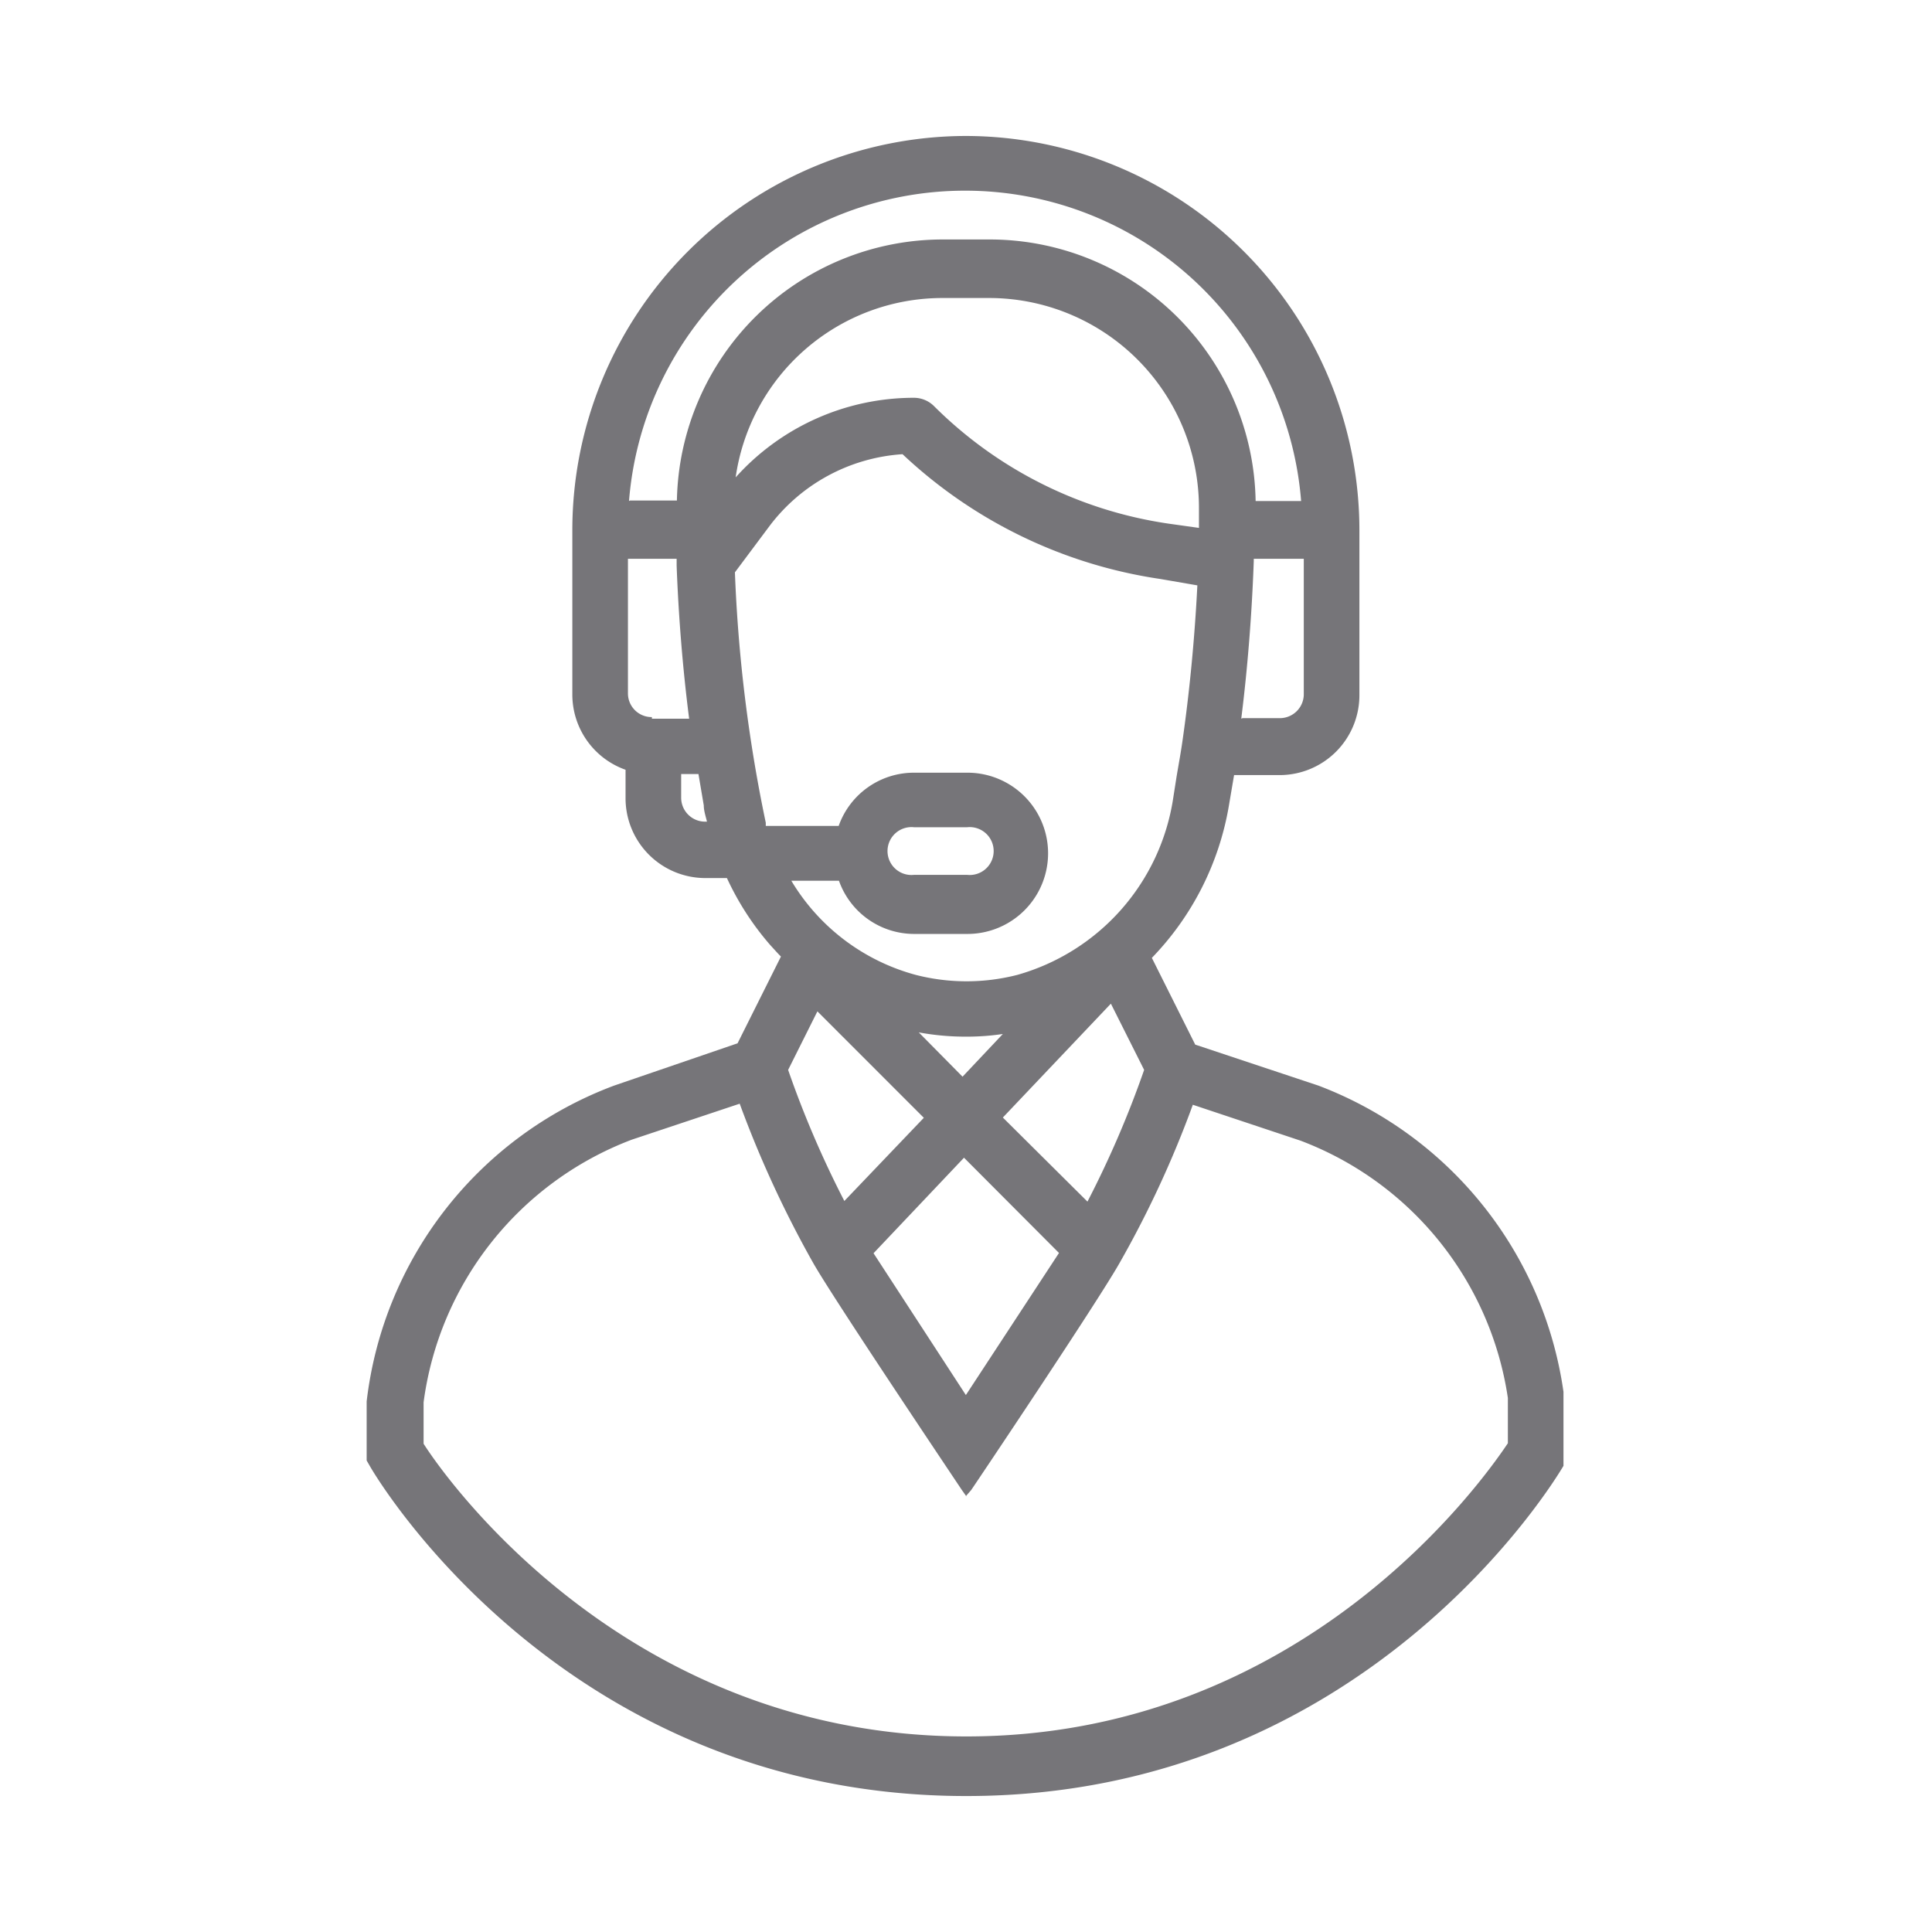 <svg xmlns="http://www.w3.org/2000/svg" viewBox="0 0 72.61 72.61"><defs><style>.cls-1{fill:none;}.cls-2{fill:#767579;}</style></defs><title>SAC</title><g id="Capa_2" data-name="Capa 2"><g id="Icono"><rect class="cls-1" width="72.61" height="72.61"/><path class="cls-2" d="M36.3,52.43,32.83,47.1l3.4-3.59,3.57,3.58-3.5,5.34m0,3.8L36.5,56c.2-.29,4.77-7.1,5.58-8.54a39,39,0,0,0,2.75-5.94l4.05,1.35a12.26,12.26,0,0,1,7.79,9.67v1.7C55.78,55.57,49,65.26,36.32,65.26s-19.51-9.6-20.4-11V52.7a12.28,12.28,0,0,1,7.83-9.87l4.05-1.35a40.66,40.66,0,0,0,2.77,6c.8,1.4,5.37,8.2,5.56,8.49l.19.27m-.14-15.77L34.53,38.8a9.66,9.66,0,0,0,1.78.16,9.15,9.15,0,0,0,1.38-.1l-1.51,1.6m-4.44,4.69a37.67,37.67,0,0,1-2.12-4.94l1.1-2.2,4,4-3,3.14m9.14,0L37.69,42l4.06-4.28L43,40.21a37.86,37.86,0,0,1-2.13,4.95M34.35,32.88a.9.9,0,1,1,0-1.79h2a.9.9,0,1,1,0,1.79h-2m-7.85-2a.9.9,0,0,1-.9-.9v-.89h.65l.2,1.18c0,.2.07.4.12.61H26.5m-2-3.93a.89.89,0,0,1-.9-.89V21h1.83v.26c.07,1.9.23,3.88.47,5.75h-1.4m22.15,0c.24-1.91.4-3.95.47-5.92V21H49V26.1a.9.9,0,0,1-.9.89h-1.4M28.78,30.92a56.13,56.13,0,0,1-1.16-9.41l1.3-1.74a6.82,6.82,0,0,1,5-2.7,17.93,17.93,0,0,0,9.69,4.69L45,22c-.1,2-.3,4.06-.57,5.92-.06.41-.12.73-.21,1.26l-.13.83a8.17,8.17,0,0,1-5.86,6.63,7.68,7.68,0,0,1-3.81,0,7.82,7.82,0,0,1-4.68-3.54h1.79a3,3,0,0,0,2.83,2h2a3,3,0,1,0,0-6.06h-2a3,3,0,0,0-2.84,2H28.78M27.64,18a7.85,7.85,0,0,1,7.8-6.8h1.75a7.89,7.89,0,0,1,7.87,7.9v.74l-1.14-.16a15.69,15.69,0,0,1-8.81-4.41,1.07,1.07,0,0,0-.76-.32,9,9,0,0,0-6.71,3m-4,.88a12.67,12.67,0,0,1,25.26,0H47.19A10,10,0,0,0,37.19,9H35.44a10,10,0,0,0-10,9.81H23.68M36.31,5.11a14.82,14.82,0,0,0-14.8,14.81V26.1a3,3,0,0,0,2,2.83V30a3,3,0,0,0,3,3h.81a10.57,10.57,0,0,0,1.63,2.52c.13.14.25.28.4.43l-1.63,3.26L23.08,40.8a14.46,14.46,0,0,0-9.3,11.87v2.22l.15.26c.3.51,7.38,12.35,22.39,12.35S58.46,55.6,58.76,55.09l0-.05V52.31A14.49,14.49,0,0,0,49.55,40.8l-4.63-1.54L43.29,36a10.82,10.82,0,0,0,2.89-5.69l.2-1.18h1.71a3,3,0,0,0,3-3V19.92A14.82,14.82,0,0,0,36.31,5.11"/></g></g></svg>